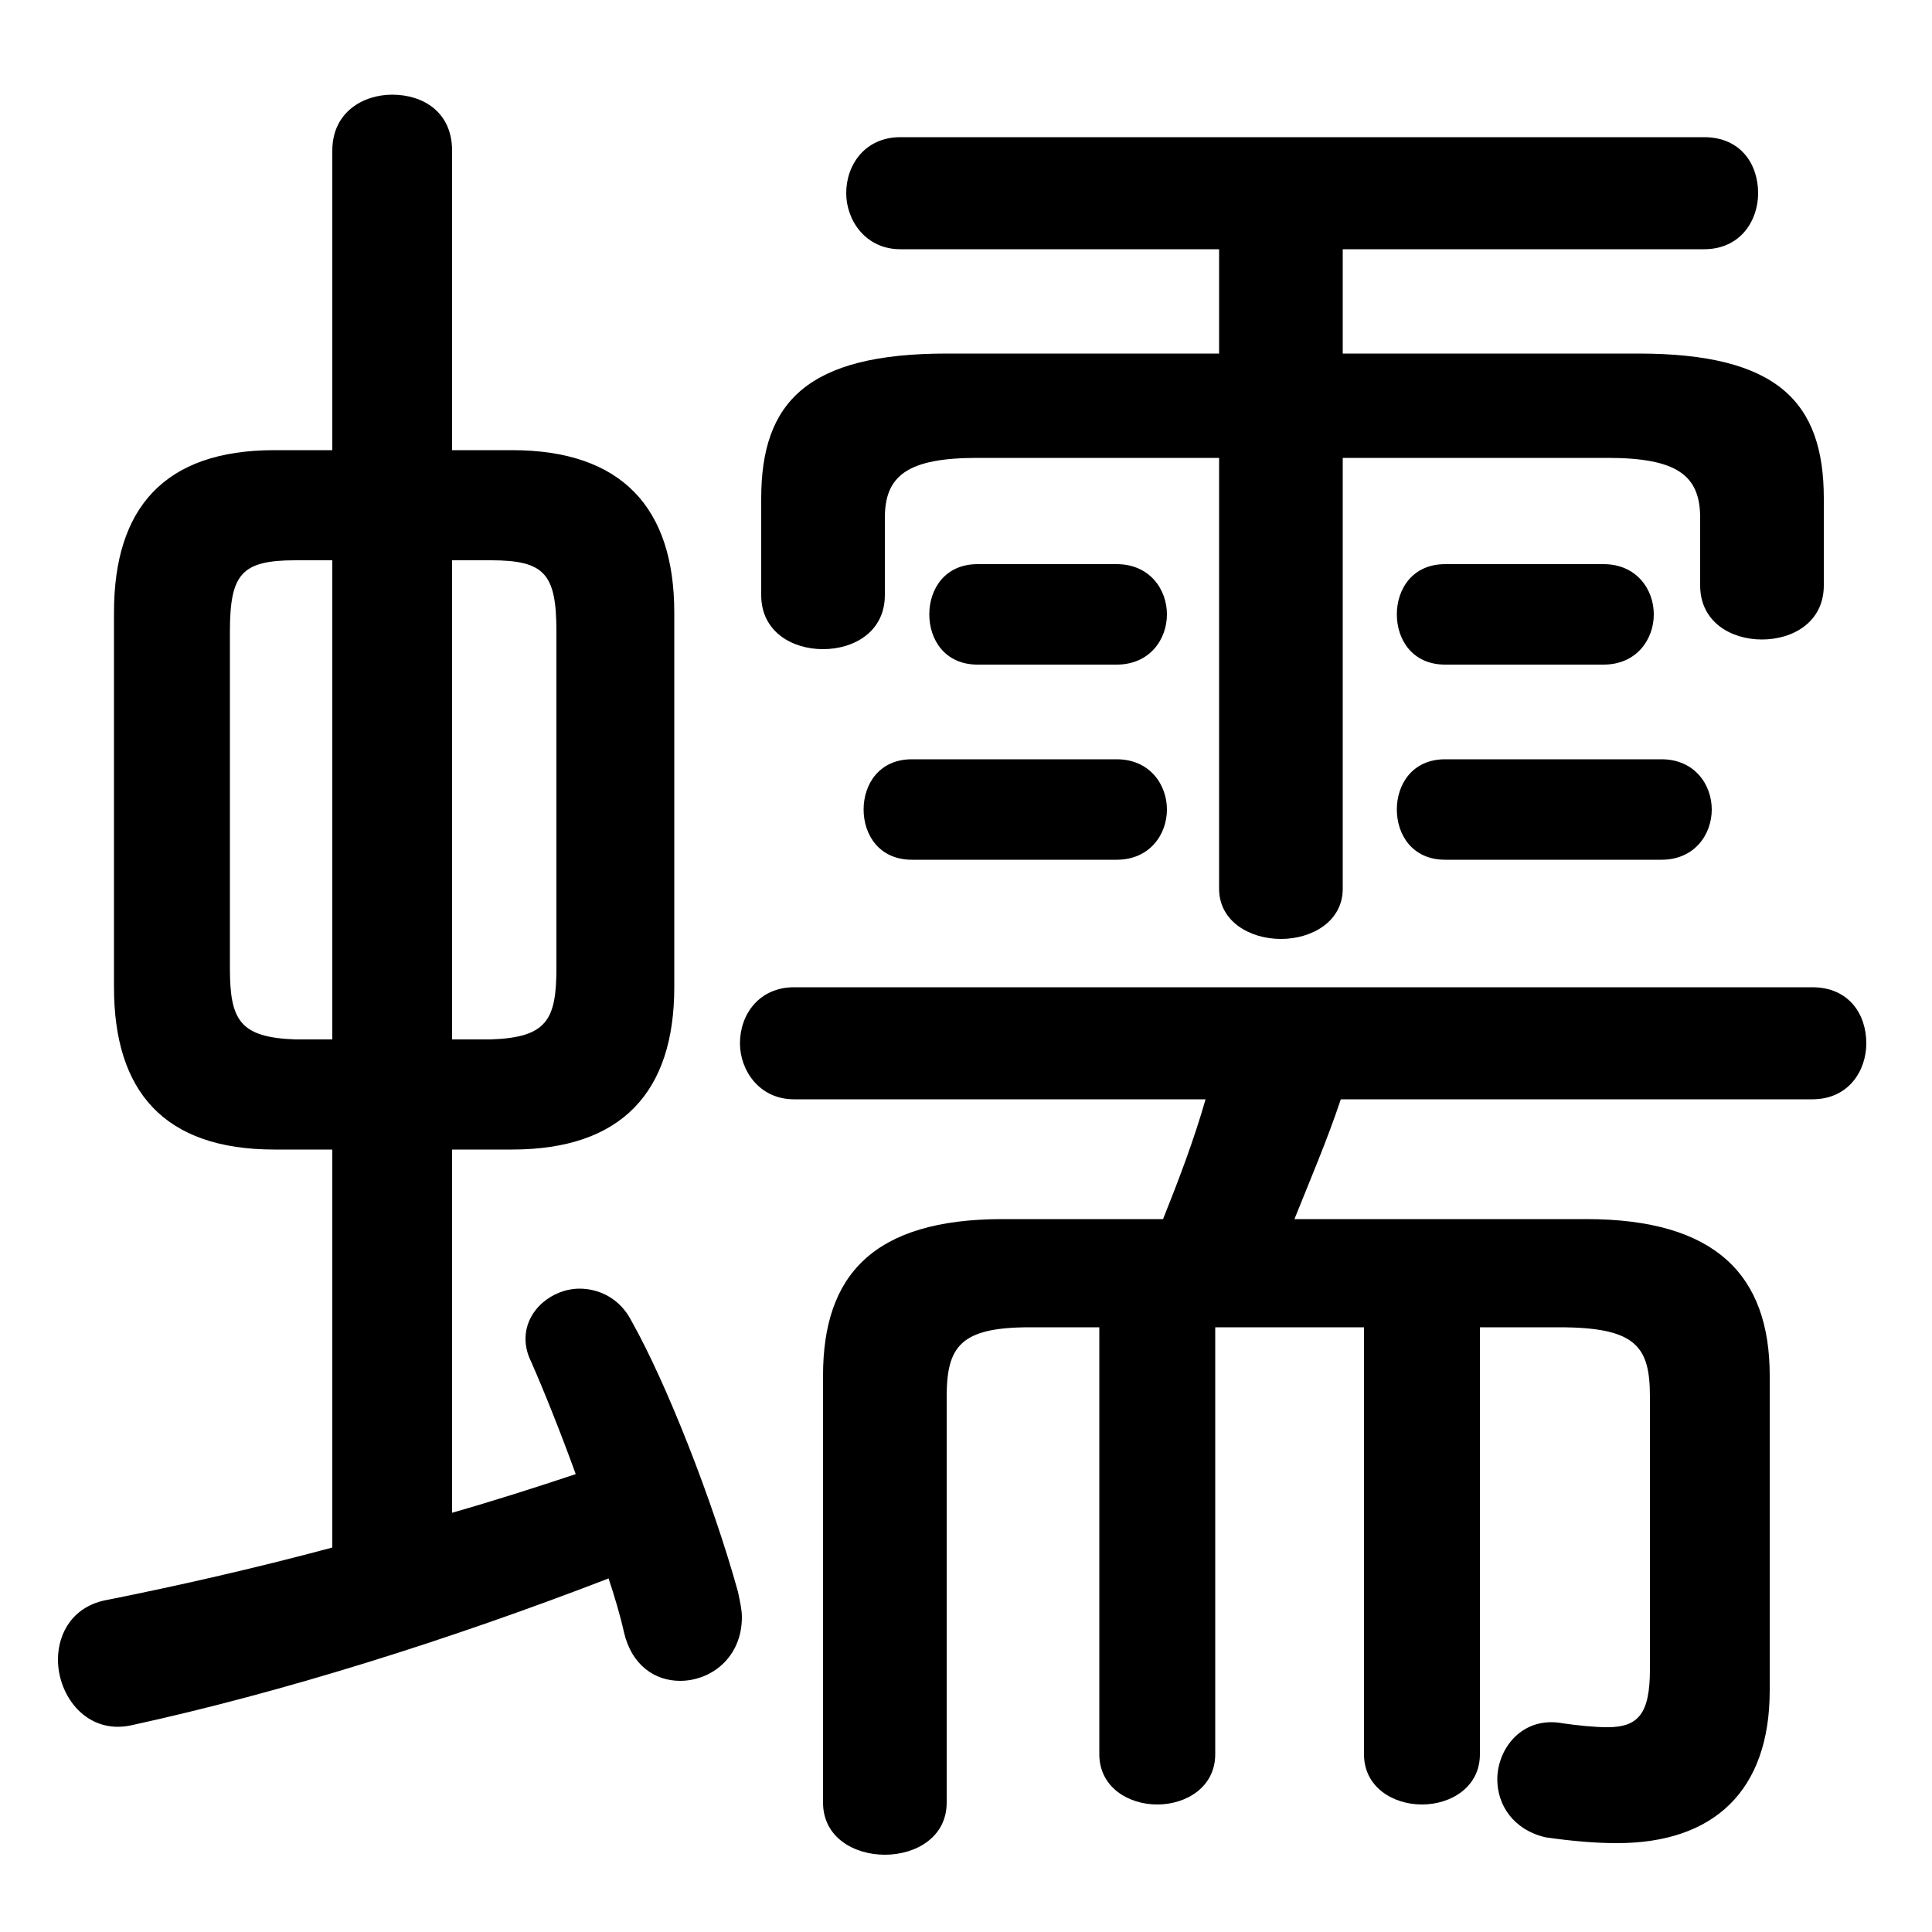 <svg xmlns="http://www.w3.org/2000/svg" viewBox="0 -44.0 50.0 50.0">
    <rect x="0" y="-44.0" width="50.0" height="50.0" fill="#808080" stroke="none"/>
    <g transform="scale(1, -1)">
        <!-- ボディの枠 -->
        <rect x="0" y="-6.0" width="50.0" height="50.0"
            stroke="white" fill="white"/>
        <!-- グリフ座標系の原点 -->
        <circle cx="0" cy="0" r="5" fill="white"/>
        <!-- グリフのアウトライン -->
        <g style="fill:black;stroke:#000000;stroke-width:0;stroke-linecap:round;stroke-linejoin:round;">
        <path d="M 13.25 14.25 C 16.1 14.25 17.45 15.75 17.45 18.45 L 17.45 28.15 C 17.45 30.85 16.1 32.35 13.25 32.35 L 11.7 32.35 L 11.7 40.1 C 11.7 41.1 10.95 41.55 10.15 41.55 C 9.4 41.55 8.6 41.1 8.6 40.1 L 8.6 32.35 L 7.1 32.35 C 4.25 32.35 2.95 30.85 2.95 28.15 L 2.95 18.45 C 2.95 15.75 4.25 14.25 7.1 14.25 L 8.6 14.25 L 8.6 3.95 C 6.55 3.4 4.55 2.95 2.8 2.6 C 1.9 2.45 1.5 1.75 1.5 1.05 C 1.5 0.1 2.25 -0.9 3.4 -0.65 C 7.3 0.2 11.6 1.55 15.75 3.15 C 15.9 2.7 16.05 2.2 16.15 1.75 C 16.35 0.9 16.95 0.5 17.6 0.5 C 18.4 0.5 19.2 1.1 19.2 2.15 C 19.2 2.35 19.15 2.55 19.1 2.8 C 18.45 5.15 17.25 8.2 16.35 9.8 C 16.05 10.4 15.5 10.65 15.0 10.65 C 14.3 10.65 13.6 10.1 13.6 9.35 C 13.6 9.15 13.65 8.95 13.75 8.75 C 14.1 7.95 14.5 6.95 14.9 5.85 C 13.85 5.5 12.75 5.15 11.7 4.85 L 11.7 14.25 Z M 11.7 17.1 L 11.7 29.5 L 12.7 29.5 C 14.1 29.5 14.4 29.15 14.4 27.65 L 14.4 18.95 C 14.4 17.6 14.15 17.15 12.7 17.1 Z M 7.65 17.1 C 6.2 17.15 5.95 17.6 5.95 18.95 L 5.95 27.65 C 5.95 29.15 6.25 29.5 7.65 29.5 L 8.6 29.5 L 8.6 17.1 Z M 31.55 34.85 L 24.5 34.85 C 20.9 34.85 19.7 33.6 19.7 31.1 L 19.7 28.6 C 19.7 27.65 20.5 27.2 21.3 27.2 C 22.1 27.2 22.9 27.65 22.9 28.6 L 22.9 30.6 C 22.9 31.7 23.5 32.15 25.3 32.15 L 31.55 32.15 L 31.55 21.0 C 31.55 20.15 32.35 19.7 33.15 19.7 C 33.95 19.7 34.75 20.15 34.75 21.0 L 34.75 32.15 L 41.6 32.15 C 43.4 32.15 44.0 31.7 44.0 30.6 L 44.0 28.85 C 44.0 27.9 44.8 27.45 45.6 27.45 C 46.4 27.45 47.2 27.9 47.2 28.85 L 47.2 31.1 C 47.2 33.6 46.0 34.85 42.4 34.85 L 34.75 34.85 L 34.75 37.55 L 44.1 37.55 C 45.05 37.55 45.5 38.3 45.5 39.0 C 45.5 39.75 45.05 40.45 44.1 40.45 L 23.3 40.45 C 22.4 40.45 21.9 39.75 21.9 39.0 C 21.9 38.3 22.4 37.55 23.3 37.55 L 31.55 37.55 Z M 25.95 12.45 C 22.6 12.45 21.3 11.0 21.3 8.4 L 21.3 -2.65 C 21.3 -3.55 22.1 -4.0 22.9 -4.0 C 23.7 -4.0 24.5 -3.55 24.5 -2.65 L 24.5 7.85 C 24.5 9.15 24.85 9.65 26.65 9.65 L 28.45 9.65 L 28.45 -1.4 C 28.45 -2.25 29.2 -2.7 29.95 -2.7 C 30.7 -2.7 31.45 -2.25 31.45 -1.4 L 31.45 9.65 L 35.3 9.65 L 35.3 -1.4 C 35.3 -2.25 36.05 -2.7 36.8 -2.7 C 37.55 -2.7 38.3 -2.25 38.3 -1.4 L 38.3 9.65 L 40.35 9.65 C 42.35 9.65 42.7 9.15 42.7 7.85 L 42.7 0.8 C 42.7 -0.35 42.4 -0.7 41.6 -0.7 C 41.25 -0.7 40.8 -0.65 40.45 -0.6 C 39.4 -0.4 38.75 -1.25 38.75 -2.05 C 38.75 -2.7 39.15 -3.35 40.0 -3.55 C 40.7 -3.65 41.3 -3.7 41.85 -3.7 C 44.35 -3.7 45.8 -2.35 45.8 0.25 L 45.8 8.4 C 45.8 11.0 44.4 12.45 41.05 12.45 L 33.5 12.45 C 33.9 13.45 34.35 14.5 34.7 15.55 L 46.9 15.55 C 47.85 15.55 48.3 16.3 48.3 17.0 C 48.3 17.75 47.85 18.45 46.9 18.45 L 20.55 18.45 C 19.65 18.45 19.15 17.75 19.15 17.0 C 19.15 16.3 19.65 15.55 20.55 15.55 L 31.2 15.55 C 30.9 14.5 30.5 13.45 30.1 12.45 Z M 28.9 21.75 C 29.75 21.75 30.2 22.4 30.2 23.05 C 30.2 23.7 29.75 24.35 28.9 24.35 L 23.6 24.35 C 22.75 24.35 22.35 23.7 22.35 23.05 C 22.35 22.4 22.75 21.75 23.6 21.75 Z M 43.0 21.75 C 43.85 21.75 44.3 22.4 44.3 23.05 C 44.3 23.7 43.85 24.35 43.0 24.35 L 37.4 24.35 C 36.55 24.35 36.15 23.7 36.15 23.05 C 36.15 22.4 36.55 21.75 37.4 21.75 Z M 28.9 26.8 C 29.75 26.8 30.2 27.45 30.2 28.1 C 30.2 28.75 29.75 29.4 28.9 29.4 L 25.3 29.4 C 24.45 29.4 24.05 28.75 24.05 28.1 C 24.05 27.45 24.45 26.8 25.3 26.8 Z M 41.5 26.8 C 42.35 26.8 42.8 27.45 42.8 28.1 C 42.8 28.75 42.35 29.4 41.5 29.4 L 37.4 29.4 C 36.55 29.4 36.15 28.75 36.15 28.1 C 36.15 27.45 36.55 26.8 37.4 26.8 Z"/>
    </g>
    </g>
</svg>
